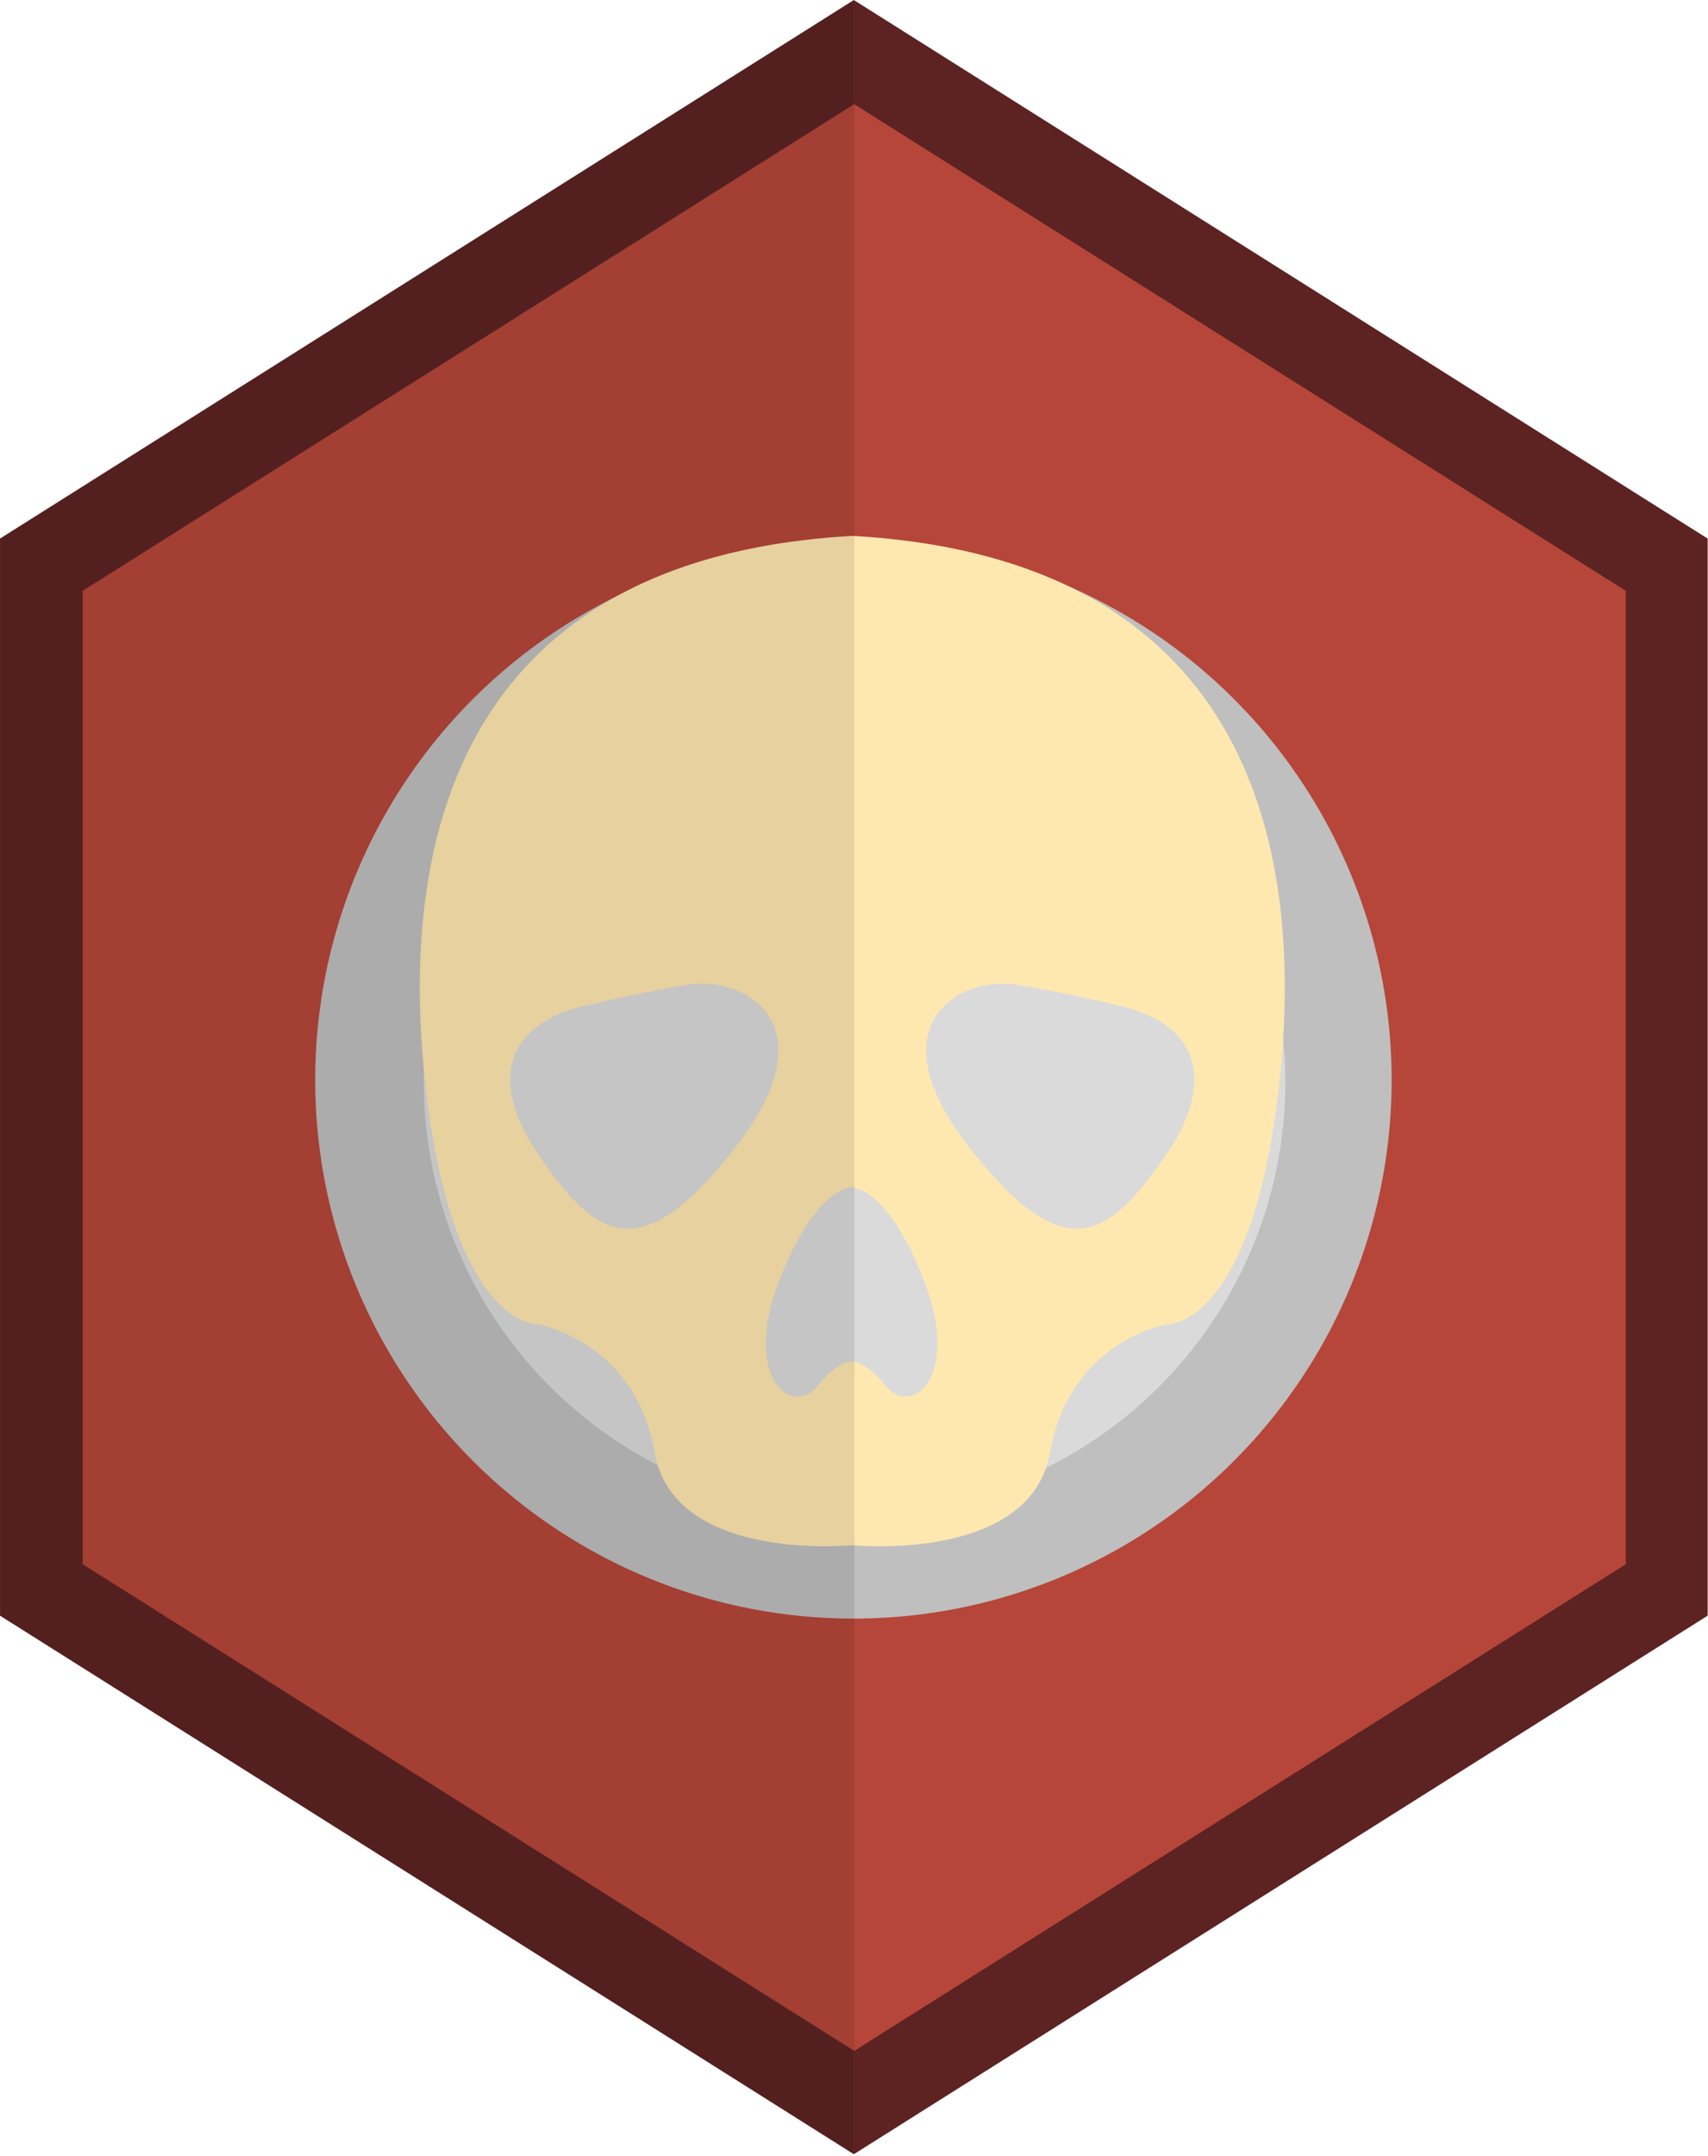<?xml version="1.0" encoding="UTF-8" standalone="no"?>
<!DOCTYPE svg PUBLIC "-//W3C//DTD SVG 1.1//EN" "http://www.w3.org/Graphics/SVG/1.1/DTD/svg11.dtd">
<svg width="100%" height="100%" viewBox="0 0 937 1182" version="1.1" xmlns="http://www.w3.org/2000/svg" xmlns:xlink="http://www.w3.org/1999/xlink" xml:space="preserve" xmlns:serif="http://www.serif.com/" style="fill-rule:evenodd;clip-rule:evenodd;stroke-linejoin:round;stroke-miterlimit:2;">
    <g transform="matrix(1,0,0,1,-533.294,-1881)">
        <g transform="matrix(1,0,0,1,-230.165,1195)">
            <g transform="matrix(0.789,0,0,0.789,145.815,144.76)">
                <path d="M1376.5,686L1970.16,1060.25L1970.16,1808.75L1376.5,2183L782.84,1808.75L782.84,1060.25L1376.5,686Z" style="fill:rgb(92,35,34);"/>
                <clipPath id="_clip1">
                    <path d="M1376.5,686L1970.16,1060.25L1970.16,1808.75L1376.5,2183L782.84,1808.75L782.84,1060.25L1376.5,686Z"/>
                </clipPath>
                <g clip-path="url(#_clip1)">
                    <g transform="matrix(1.267,0,0,1.267,-184.815,-183.478)">
                        <rect x="667" y="560" width="564.845" height="1436" style="fill-opacity:0.1;"/>
                    </g>
                </g>
            </g>
            <g transform="matrix(0.713,0,0,0.713,250.639,254.001)">
                <path d="M1376.5,686L1970.16,1060.25L1970.16,1808.75L1376.5,2183L782.84,1808.75L782.84,1060.25L1376.5,686Z" style="fill:rgb(182,70,57);"/>
                <clipPath id="_clip2">
                    <path d="M1376.5,686L1970.16,1060.25L1970.16,1808.75L1376.5,2183L782.84,1808.75L782.84,1060.25L1376.5,686Z"/>
                </clipPath>
                <g clip-path="url(#_clip2)">
                    <g transform="matrix(1.688,0,0,1.578,-747.063,-593.744)">
                        <ellipse cx="1257.67" cy="1286.52" rx="245.327" ry="262.484" style="fill:rgb(191,191,191);"/>
                    </g>
                    <g transform="matrix(1.351,0,0,1.262,-322.35,-185.656)">
                        <ellipse cx="1257.67" cy="1286.52" rx="245.327" ry="262.484" style="fill:rgb(218,218,218);"/>
                    </g>
                    <g transform="matrix(1.131,0,0,1.081,261.849,-1153.79)">
                        <path d="M984.731,2009.06C1249.42,2024.89 1293.17,2222.42 1274.77,2398C1256.35,2573.8 1197.77,2570 1197.77,2570C1197.77,2570 1132,2581.89 1118.77,2661C1106.05,2737.15 992.692,2727.85 984.231,2727.05C975.771,2727.85 862.416,2737.15 849.689,2661C836.468,2581.89 770.689,2570 770.689,2570C770.689,2570 712.113,2573.8 693.689,2398C675.288,2222.42 719.046,2024.89 983.731,2009.06L983.731,2009L984.231,2009.03L984.731,2009L984.731,2009.06ZM983.665,2596.41C975.224,2596.09 963.113,2610.41 963.113,2610.41C944.857,2639.25 908.934,2609.17 933.95,2540.41C958.966,2471.66 983.764,2472.41 983.764,2472.41L983.782,2472.41C984.538,2472.41 1008.95,2472.73 1033.58,2540.41C1058.59,2609.17 1022.67,2639.25 1004.42,2610.41C1004.42,2610.41 992.209,2595.98 983.764,2596.41L983.665,2596.41ZM806.113,2342.41C806.113,2342.41 833.32,2335.24 872.113,2328.41C910.905,2321.59 969.784,2356.31 905.113,2443.41C840.442,2530.52 810.711,2509.3 772.113,2451.41C733.514,2393.53 751.581,2353.88 806.113,2342.41ZM1162.35,2342.41C1162.35,2342.41 1135.14,2335.24 1096.35,2328.41C1057.56,2321.59 998.679,2356.31 1063.35,2443.41C1128.02,2530.52 1157.75,2509.3 1196.35,2451.41C1234.95,2393.53 1216.88,2353.88 1162.35,2342.41Z" style="fill:rgb(255,232,176);"/>
                    </g>
                    <g transform="matrix(1.403,0,0,1.403,-351.612,-356.328)">
                        <rect x="667" y="560" width="564.845" height="1436" style="fill-opacity:0.1;"/>
                    </g>
                </g>
            </g>
        </g>
    </g>
</svg>
